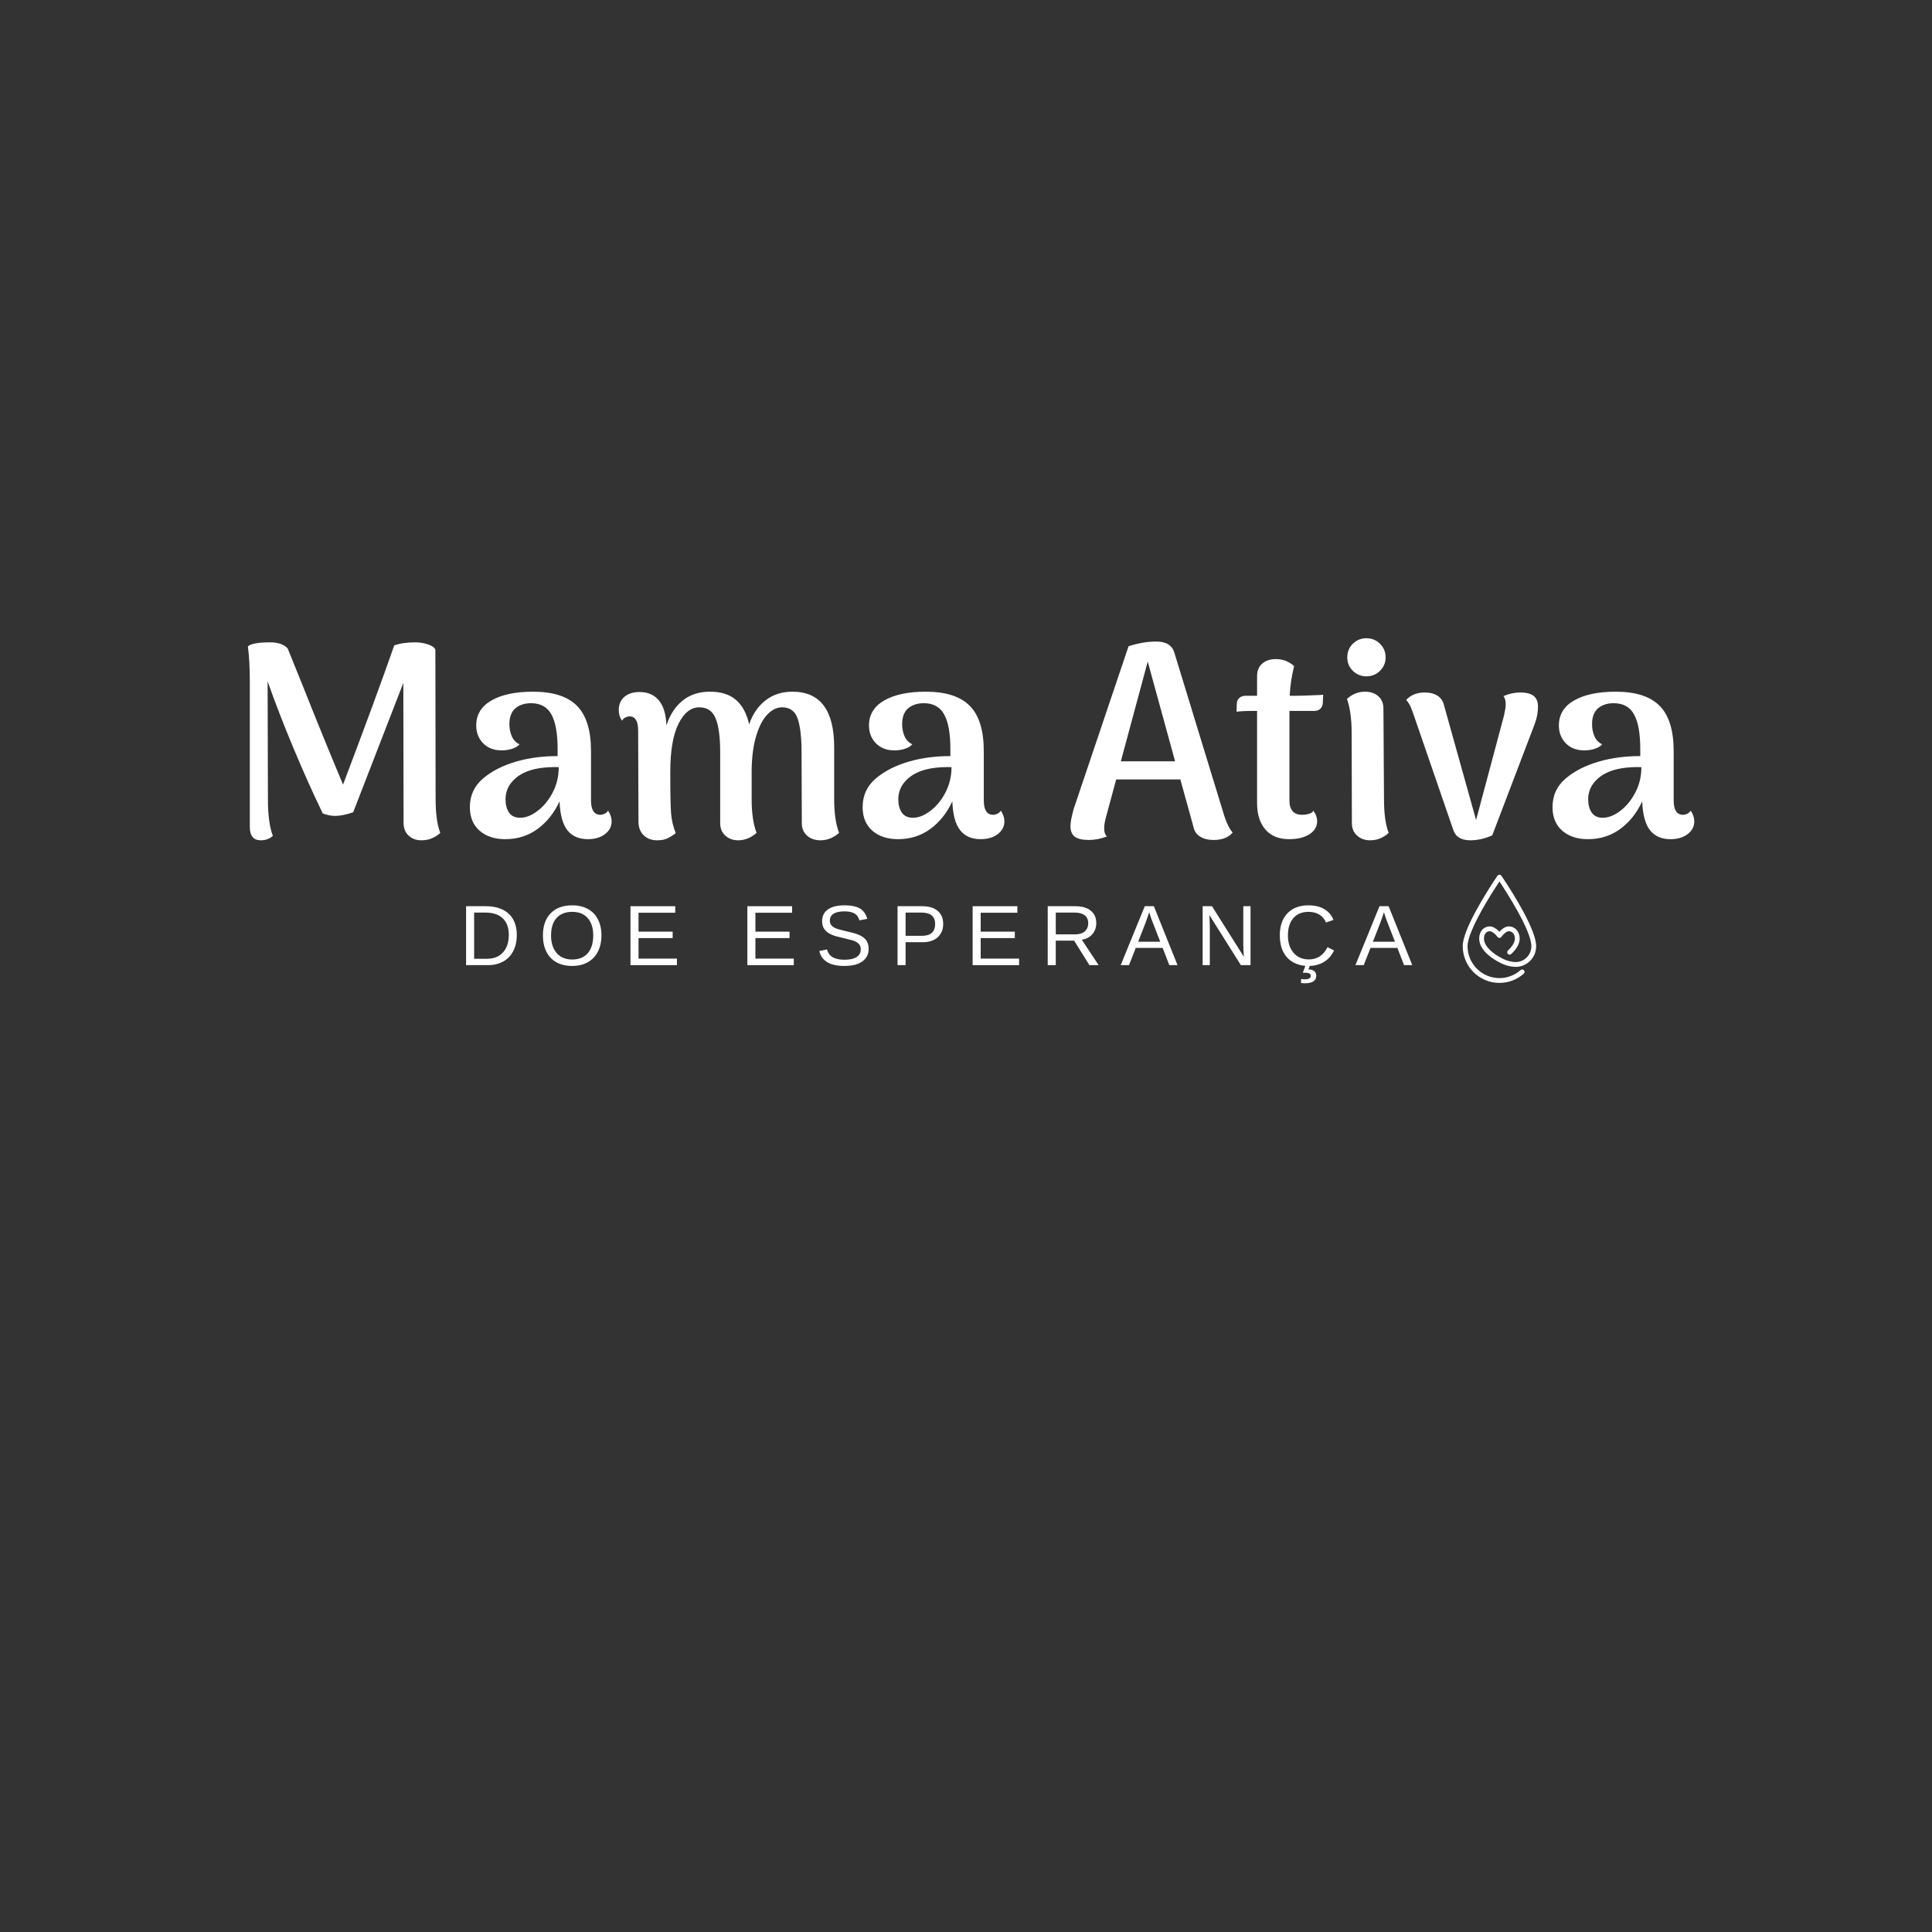 <svg xmlns="http://www.w3.org/2000/svg" xmlns:xlink="http://www.w3.org/1999/xlink" width="500" zoomAndPan="magnify" viewBox="0 0 375 375" height="500" preserveAspectRatio="xMidYMid meet" version="1.0"><rect x="0" y="0" width="375" height="375" fill="#333333" stroke="none"/><defs><g/><clipPath id="id1"><path d="M 283.914 169.781 L 298.164 169.781 L 298.164 190.781 L 283.914 190.781 Z M 283.914 169.781 " clip-rule="nonzero"/></clipPath></defs><g clip-path="url(#id1)"><path fill="rgb(100%, 100%, 100%)" d="M 291.422 169.984 C 291.336 169.859 291.191 169.781 291.039 169.781 C 290.887 169.781 290.742 169.859 290.656 169.984 C 290.484 170.234 286.453 176.129 284.707 180.488 C 284.176 181.824 283.914 182.855 283.914 183.641 C 283.914 187.578 287.109 190.781 291.039 190.781 C 292.781 190.781 294.457 190.145 295.762 188.988 C 295.953 188.82 295.973 188.523 295.801 188.332 C 295.629 188.137 295.336 188.121 295.145 188.293 C 294.012 189.297 292.555 189.848 291.039 189.848 C 287.625 189.848 284.848 187.062 284.848 183.641 C 284.848 182.984 285.09 182.039 285.574 180.836 C 286.969 177.348 289.973 172.691 291.039 171.086 C 292.445 173.207 297.234 180.641 297.234 183.641 L 297.234 183.672 C 297.234 184.523 296.895 185.312 296.277 185.898 C 295.664 186.48 294.863 186.777 294.023 186.73 C 292.527 186.652 291.371 185.914 291.359 185.906 C 291.344 185.895 291.324 185.887 291.309 185.875 C 290.398 185.441 288.039 183.926 288.039 182.184 C 288.039 181.492 288.344 180.75 289.195 180.75 C 289.59 180.75 290.316 181.348 290.656 181.84 C 290.742 181.969 290.887 182.043 291.039 182.043 C 291.191 182.043 291.336 181.969 291.422 181.84 C 291.777 181.324 292.441 180.75 292.828 180.75 C 293.664 180.75 294.039 181.469 294.039 182.184 C 294.039 182.855 293.574 183.656 292.691 184.496 C 292.508 184.676 292.5 184.973 292.676 185.156 C 292.855 185.344 293.148 185.352 293.336 185.172 C 294.422 184.137 294.969 183.129 294.969 182.184 C 294.969 180.812 294.07 179.816 292.828 179.816 C 292.156 179.816 291.48 180.355 291.035 180.844 C 290.57 180.359 289.863 179.816 289.195 179.816 C 287.965 179.816 287.109 180.789 287.109 182.184 C 287.109 184.773 290.516 186.527 290.879 186.707 C 291.082 186.832 292.332 187.574 293.973 187.664 C 295.07 187.723 296.117 187.336 296.918 186.578 C 297.723 185.812 298.164 184.781 298.164 183.672 L 298.164 183.641 C 298.164 179.855 291.699 170.387 291.422 169.984 " fill-opacity="1" fill-rule="nonzero"/></g><g fill="rgb(100%, 100%, 100%)" fill-opacity="1"><g transform="translate(43.911, 162.351)"><g><path d="M 40.641 -7.234 C 40.641 -4.43 40.941 -2.25 41.547 -0.688 C 41.191 -0.332 40.695 -0.004 40.062 0.297 C 39.426 0.598 38.695 0.75 37.875 0.75 C 36.883 0.75 36.062 0.445 35.406 -0.156 C 34.75 -0.758 34.422 -1.578 34.422 -2.609 L 34.375 -29.797 L 24.641 -4.688 C 23.254 -4.219 22.098 -3.984 21.172 -3.984 C 20.359 -3.984 19.547 -4.145 18.734 -4.469 C 16.879 -8.301 15.004 -12.477 13.109 -17 C 11.211 -21.52 9.52 -25.891 8.031 -30.109 L 8.094 -7.188 C 8.094 -4.164 8.41 -1.805 9.047 -0.109 C 8.41 0.461 7.629 0.75 6.703 0.75 C 5.285 0.75 4.578 -0.117 4.578 -1.859 L 4.578 -29.906 C 4.578 -32.707 4.453 -35.031 4.203 -36.875 C 4.734 -37.406 6.188 -37.672 8.562 -37.672 C 10.051 -37.672 11.172 -37.281 11.922 -36.5 L 14.953 -29 C 17.398 -22.82 19.973 -16.508 22.672 -10.062 C 26.961 -21.375 30.273 -30.379 32.609 -37.078 C 33.711 -37.473 35.062 -37.672 36.656 -37.672 C 37.613 -37.672 38.484 -37.523 39.266 -37.234 C 40.047 -36.953 40.488 -36.617 40.594 -36.234 Z M 40.641 -7.234 "/></g></g></g><g fill="rgb(100%, 100%, 100%)" fill-opacity="1"><g transform="translate(89.185, 162.351)"><g><path d="M 28.844 -5 C 29.301 -4.32 29.531 -3.629 29.531 -2.922 C 29.531 -1.93 29.102 -1.109 28.25 -0.453 C 27.395 0.203 26.281 0.531 24.906 0.531 C 23.195 0.531 21.879 -0.039 20.953 -1.188 C 20.035 -2.344 19.523 -4.219 19.422 -6.812 C 18.391 -4.57 16.969 -2.785 15.156 -1.453 C 13.352 -0.129 11.266 0.531 8.891 0.531 C 6.828 0.531 5.164 -0.016 3.906 -1.109 C 2.645 -2.211 2.016 -3.738 2.016 -5.688 C 2.016 -7.957 2.875 -9.816 4.594 -11.266 C 6.32 -12.723 8.516 -13.828 11.172 -14.578 C 13.547 -15.254 16.172 -15.594 19.047 -15.594 L 19.047 -16.969 C 19.047 -19.988 18.645 -22.223 17.844 -23.672 C 17.051 -25.129 15.734 -25.859 13.891 -25.859 C 12.648 -25.859 11.641 -25.531 10.859 -24.875 C 10.078 -24.219 9.688 -23.18 9.688 -21.766 C 9.688 -20.941 9.836 -20.176 10.141 -19.469 C 10.441 -18.758 10.945 -18.227 11.656 -17.875 C 11.301 -17.488 10.812 -17.195 10.188 -17 C 9.562 -16.801 8.895 -16.703 8.188 -16.703 C 6.695 -16.703 5.5 -17.16 4.594 -18.078 C 3.695 -19.004 3.25 -20.16 3.25 -21.547 C 3.25 -23.641 4.234 -25.254 6.203 -26.391 C 8.172 -27.523 10.859 -28.094 14.266 -28.094 C 18.16 -28.094 21.008 -27.176 22.812 -25.344 C 24.625 -23.52 25.531 -20.586 25.531 -16.547 L 25.531 -7.016 C 25.531 -5.141 26.133 -4.203 27.344 -4.203 C 27.594 -4.203 27.859 -4.266 28.141 -4.391 C 28.422 -4.516 28.656 -4.719 28.844 -5 Z M 11.766 -3.625 C 12.859 -3.625 13.988 -4.066 15.156 -4.953 C 16.332 -5.836 17.312 -7.031 18.094 -8.531 C 18.875 -10.039 19.266 -11.68 19.266 -13.453 C 16.422 -13.523 14.164 -13.156 12.5 -12.344 C 11.406 -11.812 10.535 -11.102 9.891 -10.219 C 9.254 -9.332 8.938 -8.32 8.938 -7.188 C 8.938 -6.156 9.164 -5.301 9.625 -4.625 C 10.094 -3.957 10.805 -3.625 11.766 -3.625 Z M 11.766 -3.625 "/></g></g></g><g fill="rgb(100%, 100%, 100%)" fill-opacity="1"><g transform="translate(119.084, 162.351)"><g><path d="M 42.828 -7.234 C 42.828 -4.535 43.145 -2.352 43.781 -0.688 C 42.688 0.27 41.484 0.75 40.172 0.75 C 39.109 0.75 38.238 0.445 37.562 -0.156 C 36.883 -0.758 36.547 -1.578 36.547 -2.609 L 36.5 -16.328 C 36.5 -19.203 36.25 -21.375 35.75 -22.844 C 35.25 -24.32 34.238 -25.062 32.719 -25.062 C 31.727 -25.062 30.785 -24.609 29.891 -23.703 C 29.004 -22.797 28.281 -21.426 27.719 -19.594 C 27.156 -17.77 26.852 -15.547 26.812 -12.922 L 26.812 -7.234 C 26.812 -4.535 27.129 -2.352 27.766 -0.688 C 26.672 0.27 25.484 0.75 24.203 0.75 C 23.211 0.75 22.379 0.445 21.703 -0.156 C 21.035 -0.758 20.703 -1.578 20.703 -2.609 L 20.703 -16.328 C 20.703 -19.305 20.406 -21.504 19.812 -22.922 C 19.227 -24.348 18.176 -25.062 16.656 -25.062 C 15.02 -25.062 13.672 -23.992 12.609 -21.859 C 11.547 -19.734 11.016 -16.598 11.016 -12.453 C 11.016 -8.473 11.066 -5.816 11.172 -4.484 C 11.273 -3.16 11.578 -1.879 12.078 -0.641 C 11.578 -0.242 11.062 0.082 10.531 0.344 C 10 0.613 9.305 0.75 8.453 0.75 C 7.391 0.75 6.52 0.422 5.844 -0.234 C 5.176 -0.891 4.844 -1.77 4.844 -2.875 L 4.781 -20.484 C 4.781 -22.359 4.234 -23.297 3.141 -23.297 C 2.859 -23.297 2.57 -23.223 2.281 -23.078 C 2 -22.941 1.789 -22.734 1.656 -22.453 C 1.227 -23.055 1.016 -23.75 1.016 -24.531 C 1.016 -25.594 1.375 -26.441 2.094 -27.078 C 2.82 -27.711 3.805 -28.031 5.047 -28.031 C 6.648 -28.031 7.898 -27.488 8.797 -26.406 C 9.703 -25.332 10.191 -23.711 10.266 -21.547 C 10.941 -23.609 11.988 -25.211 13.406 -26.359 C 14.82 -27.516 16.598 -28.094 18.734 -28.094 C 20.859 -28.094 22.531 -27.566 23.75 -26.516 C 24.977 -25.473 25.836 -23.891 26.328 -21.766 C 27.004 -23.742 28.062 -25.289 29.5 -26.406 C 30.938 -27.531 32.68 -28.094 34.734 -28.094 C 40.129 -28.094 42.828 -24.492 42.828 -17.297 Z M 42.828 -7.234 "/></g></g></g><g fill="rgb(100%, 100%, 100%)" fill-opacity="1"><g transform="translate(165.421, 162.351)"><g><path d="M 28.844 -5 C 29.301 -4.32 29.531 -3.629 29.531 -2.922 C 29.531 -1.93 29.102 -1.109 28.25 -0.453 C 27.395 0.203 26.281 0.531 24.906 0.531 C 23.195 0.531 21.879 -0.039 20.953 -1.188 C 20.035 -2.344 19.523 -4.219 19.422 -6.812 C 18.391 -4.57 16.969 -2.785 15.156 -1.453 C 13.352 -0.129 11.266 0.531 8.891 0.531 C 6.828 0.531 5.164 -0.016 3.906 -1.109 C 2.645 -2.211 2.016 -3.738 2.016 -5.688 C 2.016 -7.957 2.875 -9.816 4.594 -11.266 C 6.32 -12.723 8.516 -13.828 11.172 -14.578 C 13.547 -15.254 16.172 -15.594 19.047 -15.594 L 19.047 -16.969 C 19.047 -19.988 18.645 -22.223 17.844 -23.672 C 17.051 -25.129 15.734 -25.859 13.891 -25.859 C 12.648 -25.859 11.641 -25.531 10.859 -24.875 C 10.078 -24.219 9.688 -23.18 9.688 -21.766 C 9.688 -20.941 9.836 -20.176 10.141 -19.469 C 10.441 -18.758 10.945 -18.227 11.656 -17.875 C 11.301 -17.488 10.812 -17.195 10.188 -17 C 9.562 -16.801 8.895 -16.703 8.188 -16.703 C 6.695 -16.703 5.5 -17.16 4.594 -18.078 C 3.695 -19.004 3.25 -20.16 3.25 -21.547 C 3.25 -23.641 4.234 -25.254 6.203 -26.391 C 8.172 -27.523 10.859 -28.094 14.266 -28.094 C 18.16 -28.094 21.008 -27.176 22.812 -25.344 C 24.625 -23.52 25.531 -20.586 25.531 -16.547 L 25.531 -7.016 C 25.531 -5.141 26.133 -4.203 27.344 -4.203 C 27.594 -4.203 27.859 -4.266 28.141 -4.391 C 28.422 -4.516 28.656 -4.719 28.844 -5 Z M 11.766 -3.625 C 12.859 -3.625 13.988 -4.066 15.156 -4.953 C 16.332 -5.836 17.312 -7.031 18.094 -8.531 C 18.875 -10.039 19.266 -11.68 19.266 -13.453 C 16.422 -13.523 14.164 -13.156 12.5 -12.344 C 11.406 -11.812 10.535 -11.102 9.891 -10.219 C 9.254 -9.332 8.938 -8.32 8.938 -7.188 C 8.938 -6.156 9.164 -5.301 9.625 -4.625 C 10.094 -3.957 10.805 -3.625 11.766 -3.625 Z M 11.766 -3.625 "/></g></g></g><g fill="rgb(100%, 100%, 100%)" fill-opacity="1"><g transform="translate(195.32, 162.351)"><g/></g></g><g fill="rgb(100%, 100%, 100%)" fill-opacity="1"><g transform="translate(206.758, 162.351)"><g><path d="M 30.906 -3.891 C 31.375 -2.461 31.906 -1.414 32.5 -0.75 C 31.688 0.207 30.445 0.688 28.781 0.688 C 27.75 0.688 26.891 0.473 26.203 0.047 C 25.516 -0.367 25.082 -0.988 24.906 -1.812 L 22.344 -11.062 L 9.891 -11.062 L 7.922 -3.781 C 7.68 -2.926 7.562 -2.18 7.562 -1.547 C 7.562 -0.836 7.738 -0.32 8.094 0 C 6.914 0.457 5.742 0.688 4.578 0.688 C 3.336 0.688 2.43 0.473 1.859 0.047 C 1.297 -0.367 1.016 -1.055 1.016 -2.016 C 1.016 -2.723 1.227 -3.844 1.656 -5.375 L 12.297 -36.922 C 14.203 -37.523 15.988 -37.828 17.656 -37.828 C 19.57 -37.828 20.742 -37.117 21.172 -35.703 Z M 21.328 -14.578 L 16.016 -33.938 L 10.797 -14.578 Z M 21.328 -14.578 "/></g></g></g><g fill="rgb(100%, 100%, 100%)" fill-opacity="1"><g transform="translate(239.529, 162.351)"><g><path d="M 11.438 -27.297 C 12.145 -27.297 13.242 -27.32 14.734 -27.375 C 16.223 -27.426 17.078 -27.469 17.297 -27.5 L 17.234 -25.969 C 17.203 -25.438 17.035 -25.035 16.734 -24.766 C 16.43 -24.492 16.051 -24.359 15.594 -24.359 L 10.75 -24.359 L 10.75 -7.016 C 10.75 -5.141 11.562 -4.203 13.188 -4.203 C 13.656 -4.203 14.109 -4.266 14.547 -4.391 C 14.992 -4.516 15.27 -4.719 15.375 -5 C 15.875 -4.363 16.125 -3.672 16.125 -2.922 C 16.125 -1.898 15.625 -1.066 14.625 -0.422 C 13.633 0.211 12.32 0.531 10.688 0.531 C 8.707 0.531 7.176 -0.086 6.094 -1.328 C 5.008 -2.566 4.469 -4.285 4.469 -6.484 L 4.469 -24.359 L 3.672 -24.359 C 2.211 -24.359 1.148 -24.305 0.484 -24.203 L 0.531 -25.75 C 0.562 -26.25 0.727 -26.629 1.031 -26.891 C 1.332 -27.16 1.719 -27.297 2.188 -27.297 L 4.469 -27.297 L 4.469 -31.125 C 4.469 -32.156 4.801 -32.961 5.469 -33.547 C 6.145 -34.129 7.02 -34.422 8.094 -34.422 C 8.906 -34.422 9.613 -34.281 10.219 -34 C 10.82 -33.719 11.301 -33.398 11.656 -33.047 C 11.188 -31.191 10.898 -29.273 10.797 -27.297 Z M 11.438 -27.297 "/></g></g></g><g fill="rgb(100%, 100%, 100%)" fill-opacity="1"><g transform="translate(258.149, 162.351)"><g><path d="M 7.078 -31.078 C 6.047 -31.078 5.164 -31.43 4.438 -32.141 C 3.719 -32.848 3.359 -33.711 3.359 -34.734 C 3.359 -35.805 3.719 -36.695 4.438 -37.406 C 5.164 -38.113 6.047 -38.469 7.078 -38.469 C 8.109 -38.469 8.984 -38.113 9.703 -37.406 C 10.43 -36.695 10.797 -35.805 10.797 -34.734 C 10.797 -33.711 10.43 -32.848 9.703 -32.141 C 8.984 -31.43 8.109 -31.078 7.078 -31.078 Z M 10.484 -7.234 C 10.484 -4.43 10.785 -2.25 11.391 -0.688 C 11.035 -0.332 10.547 -0.004 9.922 0.297 C 9.297 0.598 8.578 0.75 7.766 0.75 C 6.773 0.75 5.941 0.445 5.266 -0.156 C 4.586 -0.758 4.25 -1.578 4.25 -2.609 L 4.203 -20.156 C 4.203 -22.781 3.898 -24.961 3.297 -26.703 C 4.328 -27.629 5.5 -28.094 6.812 -28.094 C 7.875 -28.094 8.734 -27.797 9.391 -27.203 C 10.047 -26.617 10.375 -25.816 10.375 -24.797 Z M 10.484 -7.234 "/></g></g></g><g fill="rgb(100%, 100%, 100%)" fill-opacity="1"><g transform="translate(272.46, 162.351)"><g><path d="M 22.609 -27.938 C 23.816 -27.938 24.691 -27.711 25.234 -27.266 C 25.785 -26.816 26.062 -26.133 26.062 -25.219 C 26.062 -24.082 25.852 -22.961 25.438 -21.859 L 17.188 -0.219 C 15.77 0.426 14.348 0.75 12.922 0.75 C 11.117 0.75 10.004 0.035 9.578 -1.391 L 2.016 -23.359 C 1.984 -23.43 1.832 -23.848 1.562 -24.609 C 1.301 -25.367 0.941 -26 0.484 -26.5 C 1.367 -27.457 2.57 -27.938 4.094 -27.938 C 5.094 -27.938 5.922 -27.723 6.578 -27.297 C 7.234 -26.867 7.648 -26.25 7.828 -25.438 L 14.047 -3.188 L 19.469 -23.469 C 19.688 -24.457 19.797 -25.18 19.797 -25.641 C 19.797 -26.348 19.648 -26.879 19.359 -27.234 C 20.43 -27.703 21.516 -27.938 22.609 -27.938 Z M 22.609 -27.938 "/></g></g></g><g fill="rgb(100%, 100%, 100%)" fill-opacity="1"><g transform="translate(299.327, 162.351)"><g><path d="M 28.844 -5 C 29.301 -4.32 29.531 -3.629 29.531 -2.922 C 29.531 -1.93 29.102 -1.109 28.25 -0.453 C 27.395 0.203 26.281 0.531 24.906 0.531 C 23.195 0.531 21.879 -0.039 20.953 -1.188 C 20.035 -2.344 19.523 -4.219 19.422 -6.812 C 18.391 -4.57 16.969 -2.785 15.156 -1.453 C 13.352 -0.129 11.266 0.531 8.891 0.531 C 6.828 0.531 5.164 -0.016 3.906 -1.109 C 2.645 -2.211 2.016 -3.738 2.016 -5.688 C 2.016 -7.957 2.875 -9.816 4.594 -11.266 C 6.32 -12.723 8.516 -13.828 11.172 -14.578 C 13.547 -15.254 16.172 -15.594 19.047 -15.594 L 19.047 -16.969 C 19.047 -19.988 18.645 -22.223 17.844 -23.672 C 17.051 -25.129 15.734 -25.859 13.891 -25.859 C 12.648 -25.859 11.641 -25.531 10.859 -24.875 C 10.078 -24.219 9.688 -23.18 9.688 -21.766 C 9.688 -20.941 9.836 -20.176 10.141 -19.469 C 10.441 -18.758 10.945 -18.227 11.656 -17.875 C 11.301 -17.488 10.812 -17.195 10.188 -17 C 9.562 -16.801 8.895 -16.703 8.188 -16.703 C 6.695 -16.703 5.5 -17.16 4.594 -18.078 C 3.695 -19.004 3.25 -20.16 3.25 -21.547 C 3.25 -23.641 4.234 -25.254 6.203 -26.391 C 8.172 -27.523 10.859 -28.094 14.266 -28.094 C 18.16 -28.094 21.008 -27.176 22.812 -25.344 C 24.625 -23.52 25.531 -20.586 25.531 -16.547 L 25.531 -7.016 C 25.531 -5.141 26.133 -4.203 27.344 -4.203 C 27.594 -4.203 27.859 -4.266 28.141 -4.391 C 28.422 -4.516 28.656 -4.719 28.844 -5 Z M 11.766 -3.625 C 12.859 -3.625 13.988 -4.066 15.156 -4.953 C 16.332 -5.836 17.312 -7.031 18.094 -8.531 C 18.875 -10.039 19.266 -11.68 19.266 -13.453 C 16.422 -13.523 14.164 -13.156 12.5 -12.344 C 11.406 -11.812 10.535 -11.102 9.891 -10.219 C 9.254 -9.332 8.938 -8.32 8.938 -7.188 C 8.938 -6.156 9.164 -5.301 9.625 -4.625 C 10.094 -3.957 10.805 -3.625 11.766 -3.625 Z M 11.766 -3.625 "/></g></g></g><g fill="rgb(100%, 100%, 100%)" fill-opacity="1"><g transform="translate(89.107, 187.333)"><g><path d="M 11.203 -5.844 C 11.203 -4.656 10.973 -3.617 10.516 -2.734 C 10.055 -1.848 9.406 -1.172 8.562 -0.703 C 7.719 -0.234 6.742 0 5.641 0 L 1.359 0 L 1.359 -11.438 L 5.141 -11.438 C 7.078 -11.438 8.57 -10.953 9.625 -9.984 C 10.676 -9.016 11.203 -7.633 11.203 -5.844 Z M 9.656 -5.844 C 9.656 -7.258 9.266 -8.336 8.484 -9.078 C 7.711 -9.828 6.586 -10.203 5.109 -10.203 L 2.922 -10.203 L 2.922 -1.234 L 5.469 -1.234 C 6.301 -1.234 7.035 -1.414 7.672 -1.781 C 8.305 -2.156 8.797 -2.688 9.141 -3.375 C 9.484 -4.07 9.656 -4.895 9.656 -5.844 Z M 9.656 -5.844 "/></g></g></g><g fill="rgb(100%, 100%, 100%)" fill-opacity="1"><g transform="translate(104.599, 187.333)"><g><path d="M 12.141 -5.766 C 12.141 -4.578 11.91 -3.531 11.453 -2.625 C 10.992 -1.727 10.336 -1.039 9.484 -0.562 C 8.629 -0.082 7.617 0.156 6.453 0.156 C 5.273 0.156 4.258 -0.078 3.406 -0.547 C 2.562 -1.023 1.91 -1.711 1.453 -2.609 C 1.004 -3.516 0.781 -4.566 0.781 -5.766 C 0.781 -7.598 1.281 -9.031 2.281 -10.062 C 3.289 -11.094 4.688 -11.609 6.469 -11.609 C 7.633 -11.609 8.645 -11.375 9.5 -10.906 C 10.352 -10.445 11.004 -9.773 11.453 -8.891 C 11.91 -8.016 12.141 -6.973 12.141 -5.766 Z M 10.547 -5.766 C 10.547 -7.191 10.191 -8.312 9.484 -9.125 C 8.773 -9.938 7.77 -10.344 6.469 -10.344 C 5.156 -10.344 4.141 -9.941 3.422 -9.141 C 2.711 -8.336 2.359 -7.211 2.359 -5.766 C 2.359 -4.336 2.719 -3.203 3.438 -2.359 C 4.164 -1.516 5.172 -1.094 6.453 -1.094 C 7.773 -1.094 8.785 -1.5 9.484 -2.312 C 10.191 -3.133 10.547 -4.285 10.547 -5.766 Z M 10.547 -5.766 "/></g></g></g><g fill="rgb(100%, 100%, 100%)" fill-opacity="1"><g transform="translate(121.017, 187.333)"><g><path d="M 1.359 0 L 1.359 -11.438 L 10.047 -11.438 L 10.047 -10.172 L 2.922 -10.172 L 2.922 -6.5 L 9.547 -6.5 L 9.547 -5.25 L 2.922 -5.25 L 2.922 -1.266 L 10.375 -1.266 L 10.375 0 Z M 1.359 0 "/></g></g></g><g fill="rgb(100%, 100%, 100%)" fill-opacity="1"><g transform="translate(135.593, 187.333)"><g/></g></g><g fill="rgb(100%, 100%, 100%)" fill-opacity="1"><g transform="translate(143.702, 187.333)"><g><path d="M 1.359 0 L 1.359 -11.438 L 10.047 -11.438 L 10.047 -10.172 L 2.922 -10.172 L 2.922 -6.5 L 9.547 -6.5 L 9.547 -5.25 L 2.922 -5.25 L 2.922 -1.266 L 10.375 -1.266 L 10.375 0 Z M 1.359 0 "/></g></g></g><g fill="rgb(100%, 100%, 100%)" fill-opacity="1"><g transform="translate(158.277, 187.333)"><g><path d="M 10.328 -3.156 C 10.328 -2.102 9.91 -1.285 9.078 -0.703 C 8.254 -0.129 7.094 0.156 5.594 0.156 C 2.812 0.156 1.195 -0.812 0.75 -2.75 L 2.25 -3.047 C 2.426 -2.359 2.797 -1.852 3.359 -1.531 C 3.922 -1.207 4.688 -1.047 5.656 -1.047 C 6.656 -1.047 7.426 -1.219 7.969 -1.562 C 8.52 -1.906 8.797 -2.41 8.797 -3.078 C 8.797 -3.453 8.707 -3.754 8.531 -3.984 C 8.363 -4.211 8.125 -4.406 7.812 -4.562 C 7.508 -4.719 7.145 -4.844 6.719 -4.938 C 6.289 -5.039 5.816 -5.156 5.297 -5.281 C 4.391 -5.477 3.703 -5.676 3.234 -5.875 C 2.766 -6.07 2.395 -6.297 2.125 -6.547 C 1.852 -6.797 1.645 -7.082 1.5 -7.406 C 1.363 -7.738 1.297 -8.117 1.297 -8.547 C 1.297 -9.523 1.672 -10.281 2.422 -10.812 C 3.172 -11.344 4.242 -11.609 5.641 -11.609 C 6.93 -11.609 7.922 -11.41 8.609 -11.016 C 9.297 -10.617 9.781 -9.941 10.062 -8.984 L 8.531 -8.703 C 8.363 -9.316 8.047 -9.758 7.578 -10.031 C 7.109 -10.301 6.457 -10.438 5.625 -10.438 C 4.707 -10.438 4.004 -10.285 3.516 -9.984 C 3.035 -9.68 2.797 -9.227 2.797 -8.625 C 2.797 -8.27 2.891 -7.977 3.078 -7.75 C 3.266 -7.52 3.535 -7.328 3.891 -7.172 C 4.242 -7.016 4.941 -6.816 5.984 -6.578 C 6.336 -6.504 6.688 -6.422 7.031 -6.328 C 7.383 -6.242 7.723 -6.145 8.047 -6.031 C 8.367 -5.914 8.664 -5.781 8.938 -5.625 C 9.219 -5.469 9.461 -5.273 9.672 -5.047 C 9.879 -4.816 10.039 -4.547 10.156 -4.234 C 10.27 -3.93 10.328 -3.57 10.328 -3.156 Z M 10.328 -3.156 "/></g></g></g><g fill="rgb(100%, 100%, 100%)" fill-opacity="1"><g transform="translate(172.853, 187.333)"><g><path d="M 10.219 -8 C 10.219 -6.914 9.863 -6.051 9.156 -5.406 C 8.445 -4.77 7.488 -4.453 6.281 -4.453 L 2.922 -4.453 L 2.922 0 L 1.359 0 L 1.359 -11.438 L 6.172 -11.438 C 7.453 -11.438 8.445 -11.133 9.156 -10.531 C 9.863 -9.938 10.219 -9.094 10.219 -8 Z M 8.656 -7.984 C 8.656 -9.461 7.766 -10.203 5.984 -10.203 L 2.922 -10.203 L 2.922 -5.688 L 6.062 -5.688 C 7.789 -5.688 8.656 -6.453 8.656 -7.984 Z M 8.656 -7.984 "/></g></g></g><g fill="rgb(100%, 100%, 100%)" fill-opacity="1"><g transform="translate(187.429, 187.333)"><g><path d="M 1.359 0 L 1.359 -11.438 L 10.047 -11.438 L 10.047 -10.172 L 2.922 -10.172 L 2.922 -6.5 L 9.547 -6.5 L 9.547 -5.25 L 2.922 -5.25 L 2.922 -1.266 L 10.375 -1.266 L 10.375 0 Z M 1.359 0 "/></g></g></g><g fill="rgb(100%, 100%, 100%)" fill-opacity="1"><g transform="translate(202.004, 187.333)"><g><path d="M 9.453 0 L 6.484 -4.75 L 2.922 -4.75 L 2.922 0 L 1.359 0 L 1.359 -11.438 L 6.75 -11.438 C 8.031 -11.438 9.02 -11.145 9.719 -10.562 C 10.426 -9.988 10.781 -9.191 10.781 -8.172 C 10.781 -7.316 10.531 -6.598 10.031 -6.016 C 9.539 -5.441 8.859 -5.078 7.984 -4.922 L 11.234 0 Z M 9.219 -8.156 C 9.219 -8.82 8.988 -9.328 8.531 -9.672 C 8.082 -10.023 7.438 -10.203 6.594 -10.203 L 2.922 -10.203 L 2.922 -5.969 L 6.656 -5.969 C 7.469 -5.969 8.098 -6.16 8.547 -6.547 C 8.992 -6.93 9.219 -7.469 9.219 -8.156 Z M 9.219 -8.156 "/></g></g></g><g fill="rgb(100%, 100%, 100%)" fill-opacity="1"><g transform="translate(217.497, 187.333)"><g><path d="M 9.469 0 L 8.172 -3.344 L 2.953 -3.344 L 1.641 0 L 0.031 0 L 4.703 -11.438 L 6.469 -11.438 L 11.062 0 Z M 5.562 -10.266 L 5.484 -10.047 C 5.348 -9.598 5.148 -9.02 4.891 -8.312 L 3.422 -4.547 L 7.703 -4.547 L 6.234 -8.328 C 6.078 -8.703 5.926 -9.125 5.781 -9.594 Z M 5.562 -10.266 "/></g></g></g><g fill="rgb(100%, 100%, 100%)" fill-opacity="1"><g transform="translate(232.072, 187.333)"><g><path d="M 8.781 0 L 2.656 -9.734 L 2.703 -8.953 L 2.75 -7.594 L 2.75 0 L 1.359 0 L 1.359 -11.438 L 3.172 -11.438 L 9.359 -1.625 C 9.285 -2.688 9.25 -3.457 9.25 -3.938 L 9.25 -11.438 L 10.656 -11.438 L 10.656 0 Z M 8.781 0 "/></g></g></g><g fill="rgb(100%, 100%, 100%)" fill-opacity="1"><g transform="translate(247.565, 187.333)"><g><path d="M 6.422 -10.344 C 5.16 -10.344 4.176 -9.938 3.469 -9.125 C 2.77 -8.312 2.422 -7.191 2.422 -5.766 C 2.422 -4.367 2.785 -3.242 3.516 -2.391 C 4.254 -1.535 5.25 -1.109 6.5 -1.109 C 8.094 -1.109 9.297 -1.898 10.109 -3.484 L 11.375 -2.859 C 10.906 -1.867 10.242 -1.117 9.391 -0.609 C 8.535 -0.098 7.547 0.156 6.422 0.156 C 5.266 0.156 4.266 -0.082 3.422 -0.562 C 2.586 -1.039 1.945 -1.723 1.5 -2.609 C 1.062 -3.492 0.844 -4.547 0.844 -5.766 C 0.844 -7.586 1.332 -9.016 2.312 -10.047 C 3.301 -11.086 4.664 -11.609 6.406 -11.609 C 7.625 -11.609 8.641 -11.367 9.453 -10.891 C 10.273 -10.41 10.879 -9.707 11.266 -8.781 L 9.797 -8.281 C 9.535 -8.945 9.109 -9.457 8.516 -9.812 C 7.93 -10.164 7.234 -10.344 6.422 -10.344 Z M 7.922 2.047 C 7.922 3.023 7.18 3.516 5.703 3.516 C 5.391 3.516 5.145 3.504 4.969 3.484 L 4.969 2.688 C 5.227 2.727 5.461 2.75 5.672 2.75 C 6.461 2.75 6.859 2.531 6.859 2.094 C 6.859 1.676 6.5 1.469 5.781 1.469 C 5.539 1.469 5.383 1.473 5.312 1.484 L 5.844 0 L 6.719 0 L 6.391 0.812 C 6.898 0.832 7.281 0.953 7.531 1.172 C 7.789 1.391 7.922 1.68 7.922 2.047 Z M 7.922 2.047 "/></g></g></g><g fill="rgb(100%, 100%, 100%)" fill-opacity="1"><g transform="translate(263.058, 187.333)"><g><path d="M 9.469 0 L 8.172 -3.344 L 2.953 -3.344 L 1.641 0 L 0.031 0 L 4.703 -11.438 L 6.469 -11.438 L 11.062 0 Z M 5.562 -10.266 L 5.484 -10.047 C 5.348 -9.598 5.148 -9.02 4.891 -8.312 L 3.422 -4.547 L 7.703 -4.547 L 6.234 -8.328 C 6.078 -8.703 5.926 -9.125 5.781 -9.594 Z M 5.562 -10.266 "/></g></g></g></svg>